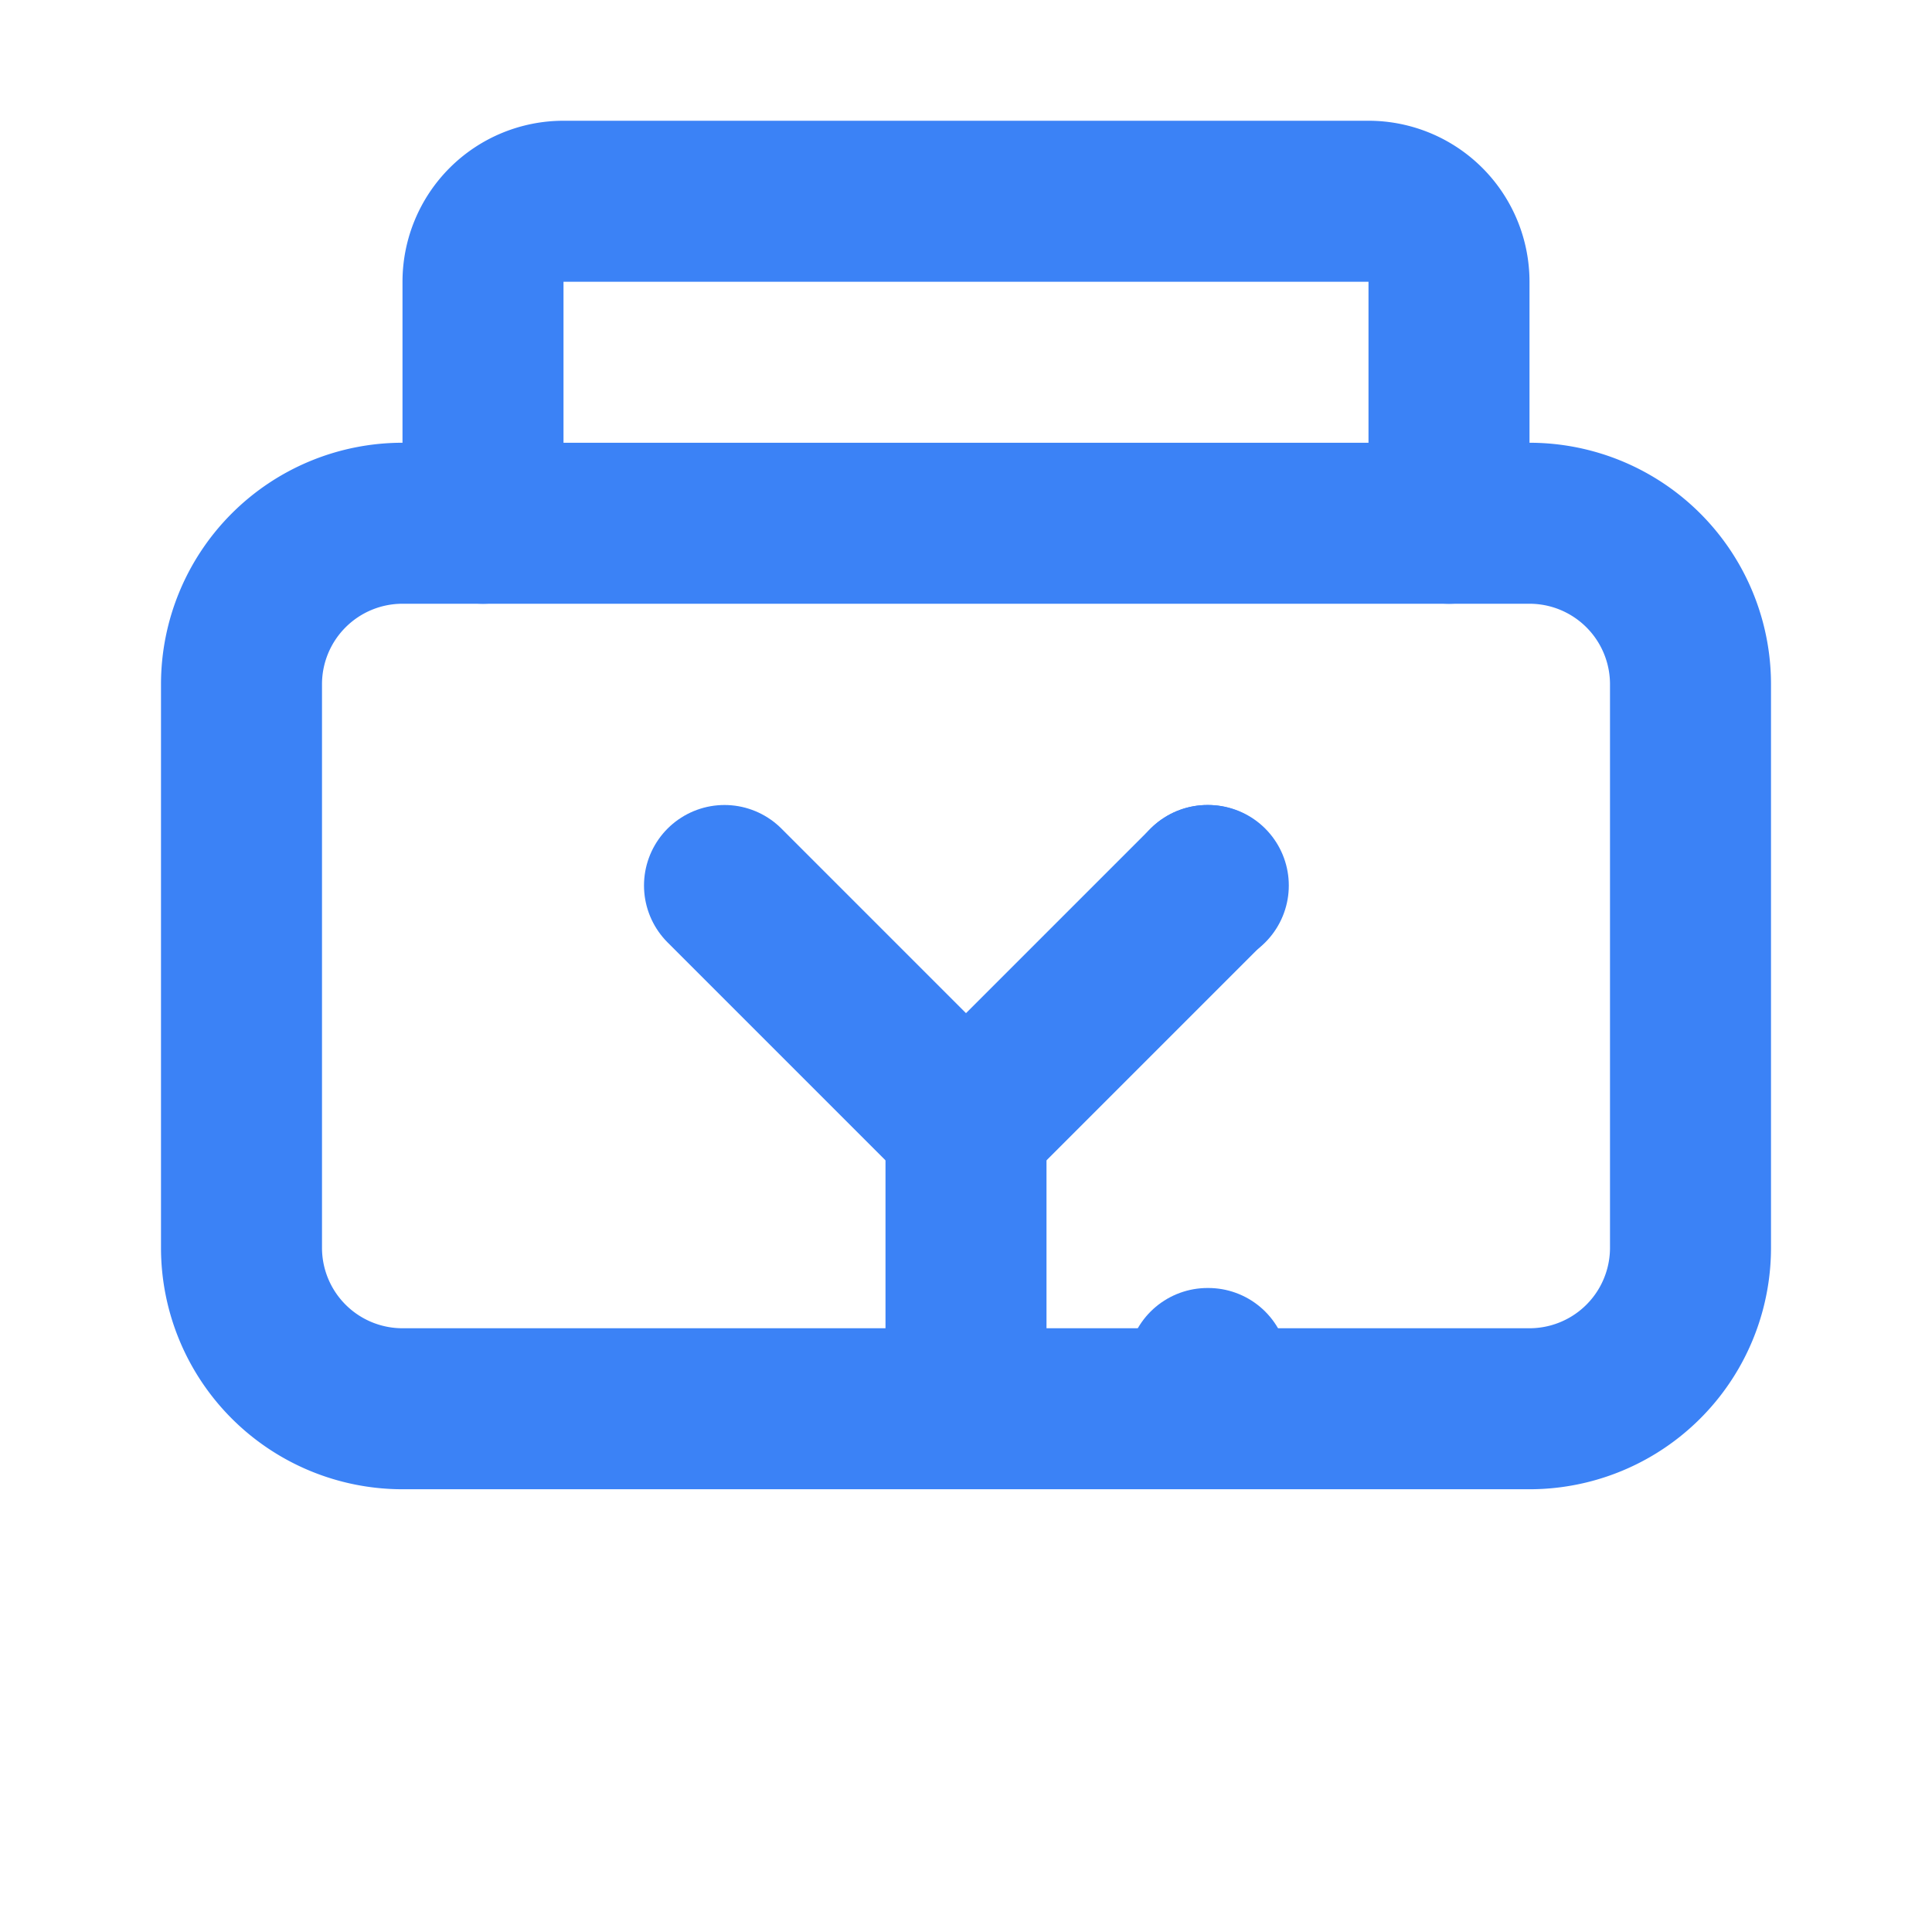 <svg xmlns="http://www.w3.org/2000/svg" width="24" height="24" viewBox="0 0 24 24" fill="none" stroke="#3B82F6" stroke-width="2" stroke-linecap="round" stroke-linejoin="round">
  <path d="M5 6.5h14a2 2 0 0 1 2 2v7a2 2 0 0 1-2 2H5a2 2 0 0 1-2-2v-7a2 2 0 0 1 2-2z"></path>
  <path d="M15 11h.01"></path>
  <path d="M15 17h.01"></path>
  <path d="M9 11l3 3 3-3"></path>
  <path d="M12 14v3"></path>
  <path d="M6 6.5v-3a1 1 0 0 1 1-1h10a1 1 0 0 1 1 1v3"></path>
</svg> 